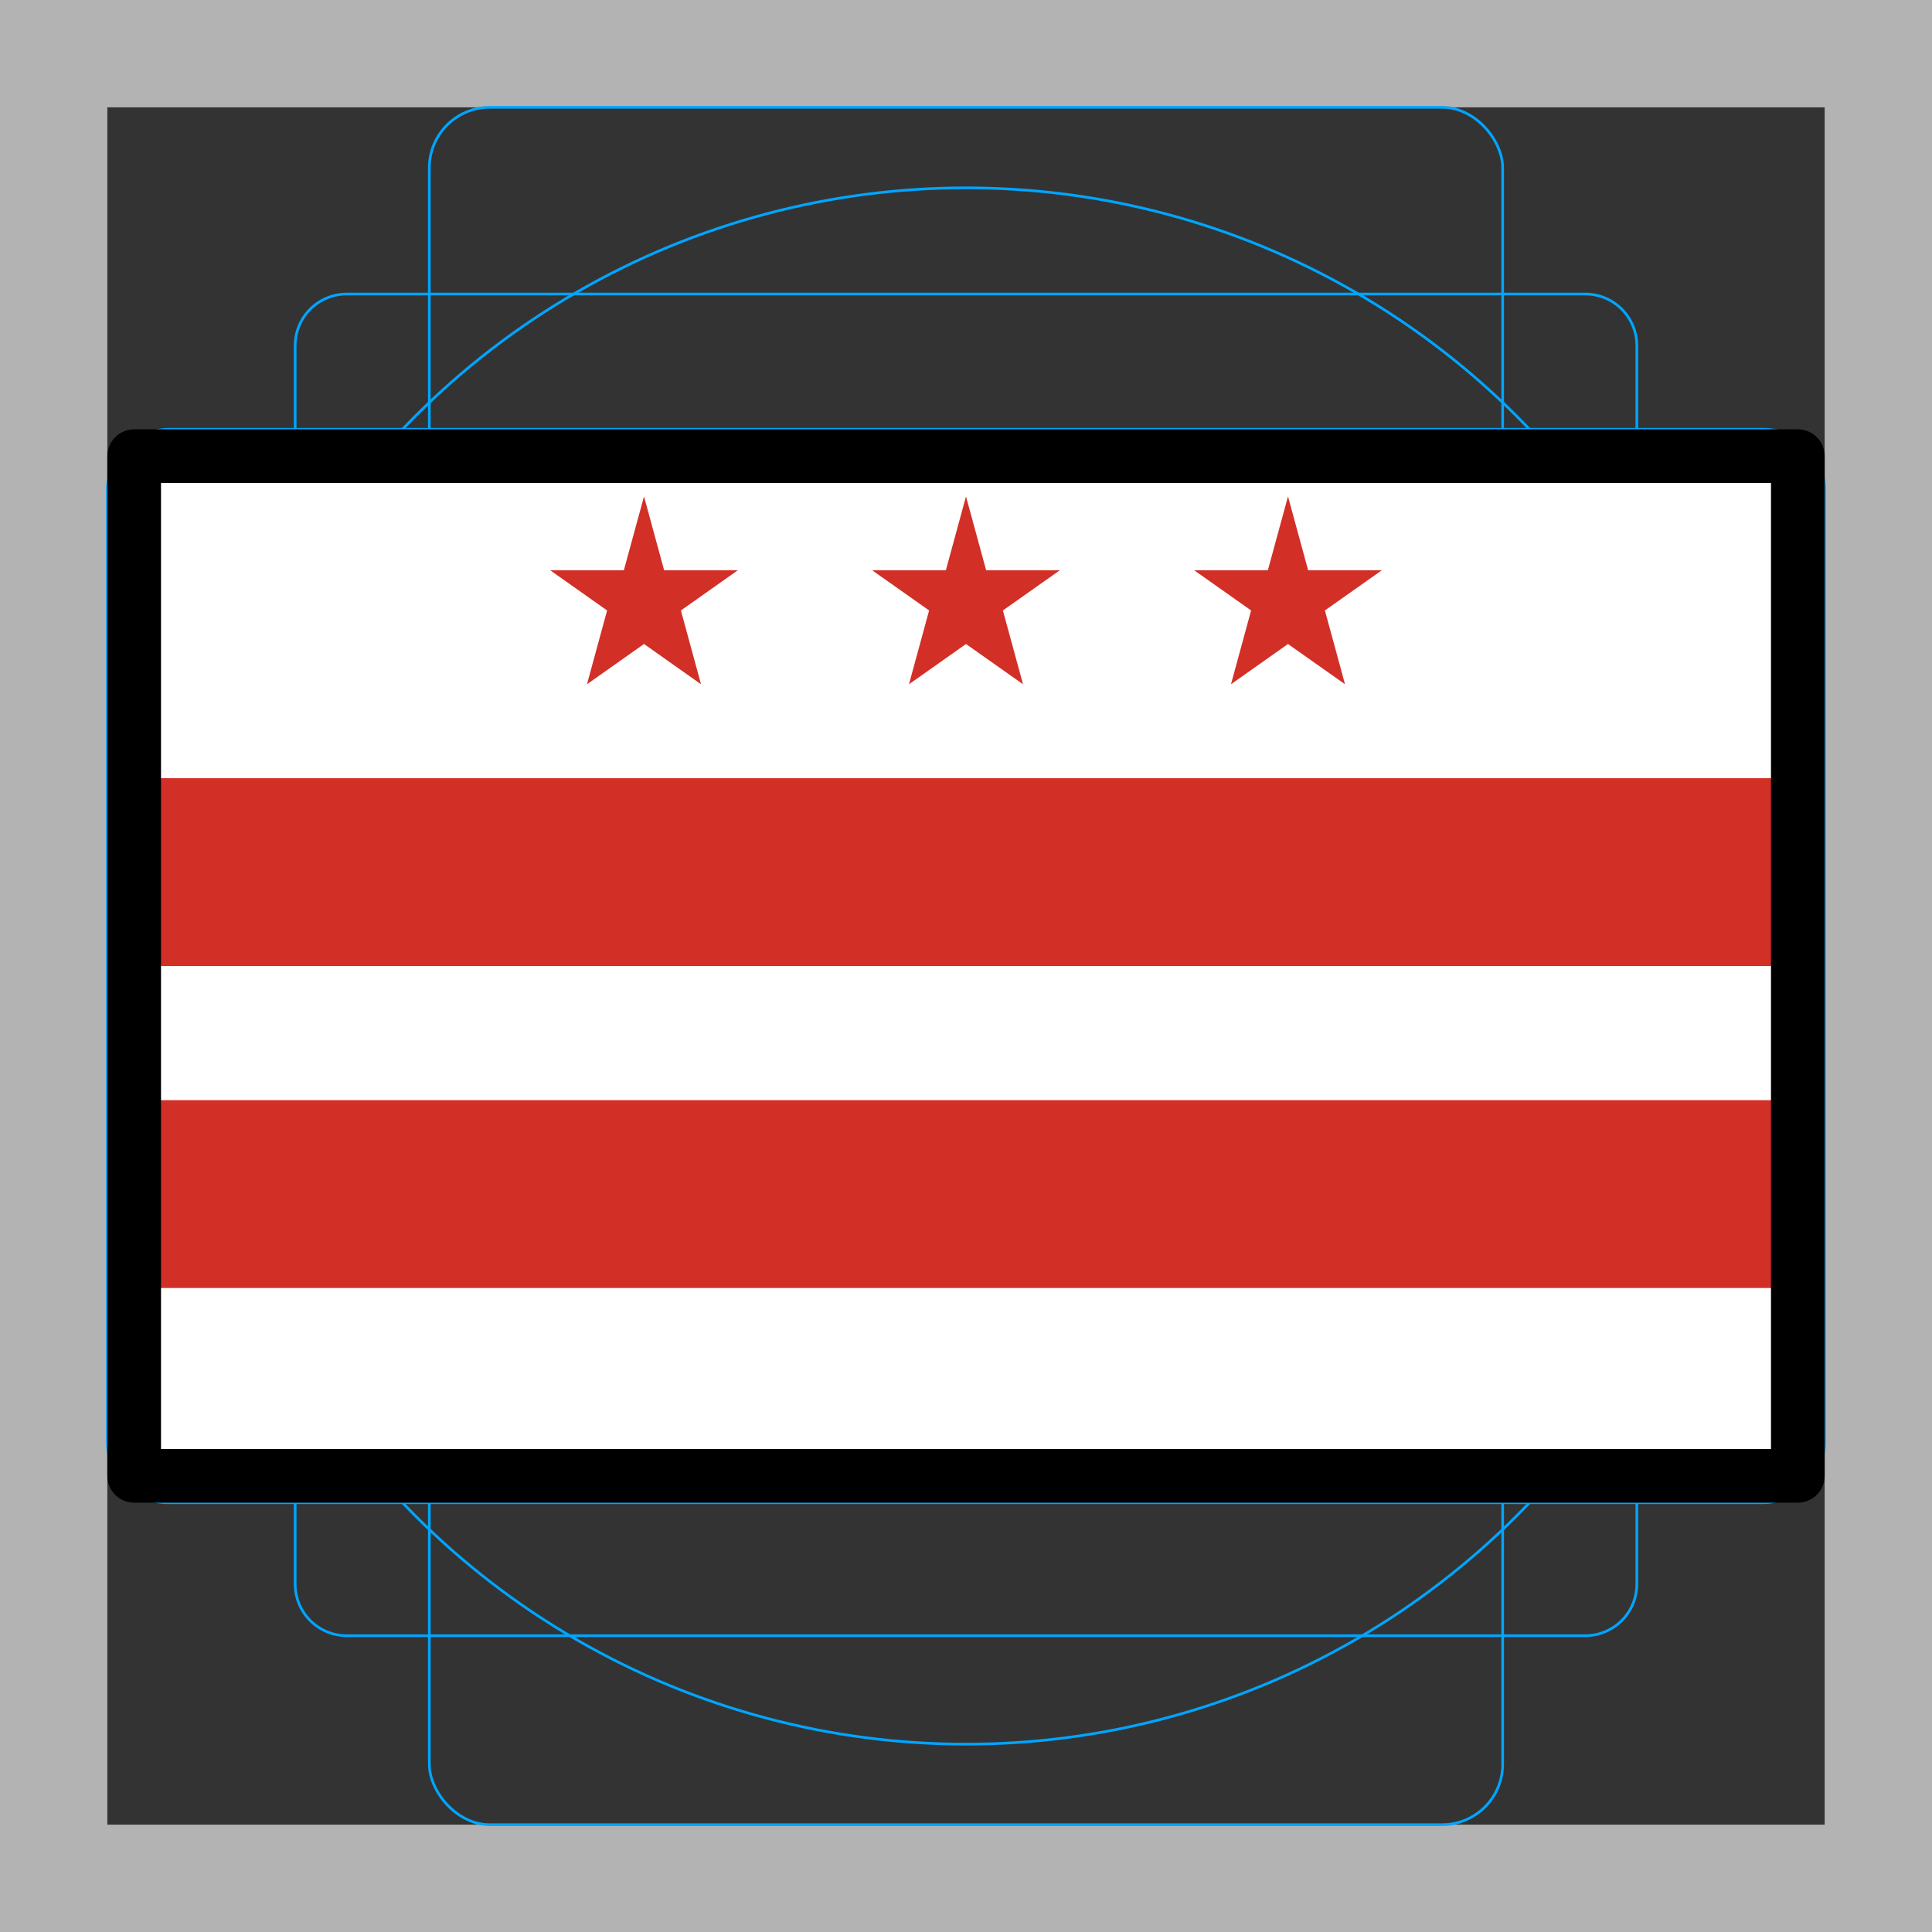 <svg id="emoji" viewBox="0 0 72 72" xmlns="http://www.w3.org/2000/svg">
  <rect x="0" y="0" width="72" height="72" fill="#333333" stroke="none"/>
  <g id="grid">
    <path fill="#b3b3b3" d="M68,4V68H4V4H68m4-4H0V72H72V0Z"/>
    <path fill="none" stroke="#00a5ff" stroke-miterlimit="10" stroke-width="0.1" d="M12.923,10.958H59.077A1.923,1.923,0,0,1,61,12.881V59.035a1.923,1.923,0,0,1-1.923,1.923H12.923A1.923,1.923,0,0,1,11,59.035V12.881A1.923,1.923,0,0,1,12.923,10.958Z"/>
    <rect x="16" y="4" rx="2.254" ry="2.254" width="40" height="64" fill="none" stroke="#00a5ff" stroke-miterlimit="10" stroke-width="0.1"/>
    <rect x="16" y="4" rx="2.254" ry="2.254" width="40" height="64" transform="translate(72) rotate(90)" fill="none" stroke="#00a5ff" stroke-miterlimit="10" stroke-width="0.1"/>
    <circle cx="36" cy="36" r="29" fill="none" stroke="#00a5ff" stroke-miterlimit="10" stroke-width="0.1"/>
  </g>
  <g id="color">
    <rect x="5" y="17" width="62" height="38" fill="#fff"/>
    <rect x="5" y="29" width="62" height="7" fill="#d22f27"/>
    <rect x="5" y="41" width="62" height="7" fill="#d22f27"/>
    <path fill="#d22f27" d="M24,18.5 L24.75,21.25 L27.5,21.25 L25.375,22.75 L26.125,25.5 L24,24 L21.875,25.5 L22.625,22.75 L20.5,21.25 L23.25,21.25 Z"/>
    <path fill="#d22f27" d="M36,18.5 L36.75,21.25 L39.5,21.25 L37.375,22.75 L38.125,25.5 L36,24 L33.875,25.5 L34.625,22.75 L32.5,21.25 L35.25,21.25 Z"/>
    <path fill="#d22f27" d="M48,18.5 L48.75,21.25 L51.5,21.25 L49.375,22.75 L50.125,25.5 L48,24 L45.875,25.5 L46.625,22.75 L44.5,21.25 L47.25,21.25 Z"/>
  </g>
  <g id="line">
    <rect x="5" y="17" width="62" height="38" fill="none" stroke="#000" stroke-linecap="round" stroke-linejoin="round" stroke-width="2"/>
  </g>
</svg>
